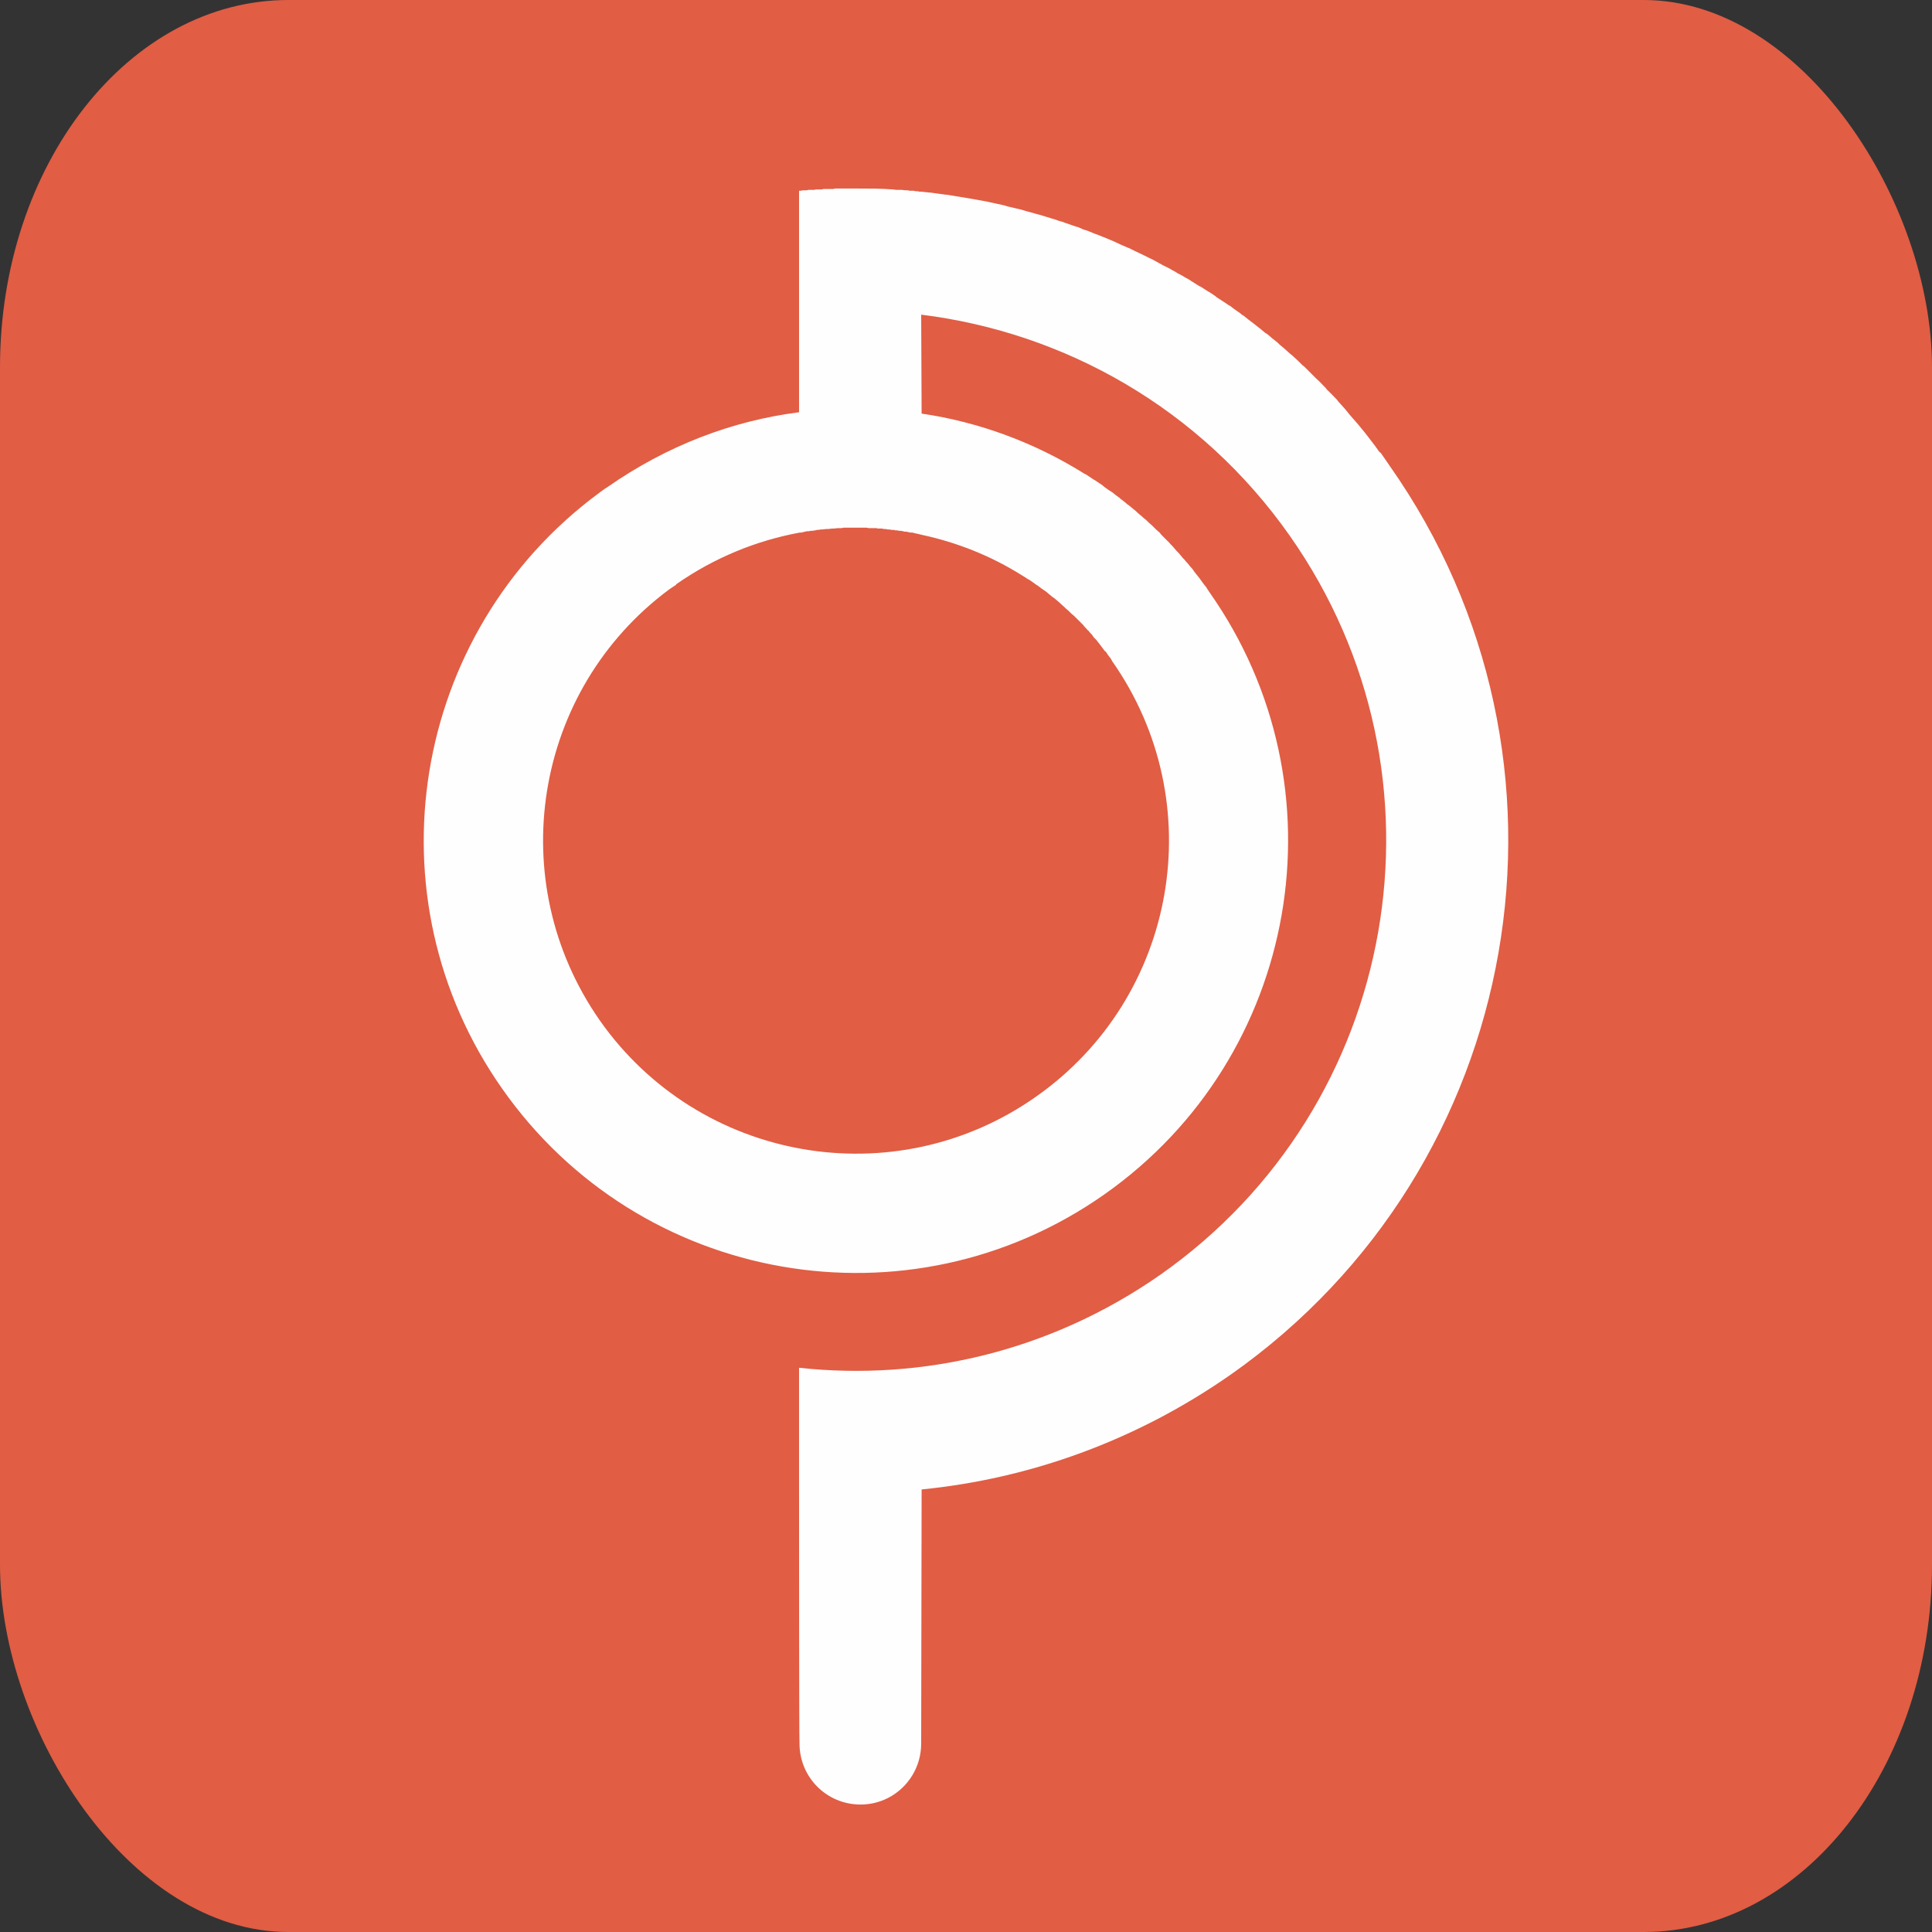 <?xml version="1.0" encoding="UTF-8"?>
<!DOCTYPE svg PUBLIC "-//W3C//DTD SVG 1.1//EN" "http://www.w3.org/Graphics/SVG/1.1/DTD/svg11.dtd">
<!-- Creator: CorelDRAW X7 -->
<svg xmlns="http://www.w3.org/2000/svg" xml:space="preserve" width="43.349mm" height="43.349mm" version="1.1"
	 style="shape-rendering:geometricPrecision; text-rendering:geometricPrecision; image-rendering:optimizeQuality; fill-rule:evenodd; clip-rule:evenodd"
	 viewBox="0 0 4335 4335"
>
 <rect x="0" y="0" width="4335" height="4335" fill="#333333" stroke="none"/>
 <defs>
  <style type="text/css">
   <![CDATA[
    .fil1 {fill:#FEFEFE}
    .fil0 {fill:#E15D44}
   ]]>
  </style>
 </defs>
 <g id="Layer_x0020_1">
  <g id="_1063484160">
   <rect class="fil0" width="4335" height="4335" rx="647" ry="824"/>
   <path class="fil1" d="M2762 3084c661,-465 821,-1378 356,-2039 -7,-10 -13,-19 -20,-29l-3 -2c-6,-9 -13,-18 -20,-27l-3 -4c-7,-9 -13,-17 -20,-25l-4 -5c-7,-8 -14,-16 -21,-24l-3 -4c-7,-9 -15,-17 -22,-25l-2 -3c-8,-8 -15,-16 -23,-23l-1 -2c-8,-8 -15,-16 -23,-23l-4 -4c-7,-7 -14,-14 -22,-22l-5 -4c-7,-7 -14,-14 -22,-21l-5 -4c-8,-7 -15,-14 -23,-20 -2,-2 -3,-3 -5,-5 -8,-6 -15,-12 -23,-19 -2,-1 -3,-2 -5,-3 -7,-6 -14,-12 -21,-17 -2,-2 -4,-3 -5,-4 -8,-6 -16,-12 -23,-18 -3,-1 -5,-3 -7,-5 -7,-5 -15,-10 -22,-16 -3,-2 -6,-3 -8,-5 -8,-5 -15,-10 -23,-15 -2,-2 -5,-4 -8,-6 -7,-5 -15,-9 -22,-14 -3,-2 -6,-4 -9,-5 -6,-4 -13,-8 -19,-12 -4,-3 -8,-5 -12,-7 -6,-4 -12,-7 -18,-10 -4,-3 -8,-5 -12,-7 -6,-4 -13,-7 -19,-10 -4,-2 -7,-4 -11,-6 -7,-4 -14,-8 -21,-11 -4,-2 -8,-4 -12,-6 -7,-3 -14,-7 -21,-10 -4,-2 -8,-4 -12,-6 -6,-2 -11,-5 -17,-7 -6,-3 -11,-5 -17,-8 -5,-2 -9,-4 -14,-6 -7,-3 -13,-5 -20,-8 -4,-2 -9,-3 -13,-5 -7,-3 -14,-6 -22,-8 -4,-2 -7,-3 -11,-5 -8,-2 -16,-5 -24,-8 -3,-1 -7,-2 -11,-4 -5,-1 -11,-3 -16,-5 -3,-1 -7,-2 -10,-3 -9,-3 -17,-5 -26,-8 -3,-1 -5,-1 -8,-2 -9,-3 -19,-5 -28,-8l-7 -2c-10,-2 -20,-5 -30,-7l-6 -2c-10,-2 -21,-5 -32,-7l-4 -1c-31,-6 -62,-11 -93,-16l-2 0c-12,-2 -24,-3 -36,-5l-2 0c-6,-1 -12,-1 -18,-2l0 0 0 0 0 0 -4 0 0 0 -5 -1 0 0 -4 0 0 0 -4 -1 0 0 -4 0 0 0 -5 0 0 0 -4 -1 0 0c-4,0 -8,0 -13,-1l0 0 -8 0 0 0 -5 0 0 0 -8 -1 0 0c-27,-2 -54,-2 -82,-2l-4 0 0 0 -4 0 0 0 -4 0 0 0 -5 0 0 0 -4 0 0 0 -4 0 0 0 -5 0 0 0 -4 0 0 0 -4 0 0 0 -5 0 0 0 -4 0 0 0 -4 1 0 0 -4 0 0 0 -5 0 0 0 -4 0 0 0 -4 0 0 0 -5 0 0 0 -4 1 0 0 -4 0 0 0 -5 0 0 0 -4 0 0 0 -4 1 0 0 -4 0 0 0 -5 0 0 0 -4 0 0 0 -4 1 0 0 -5 0 0 0 -4 0 0 0 -4 1 0 0 -4 0 0 0 0 0 0 35 0 462c-150,19 -297,75 -430,168l0 0c-7,4 -13,9 -20,14l0 0c-421,312 -519,905 -216,1336 308,439 913,545 1351,237 438,-308 544,-913 236,-1351 -2,-3 -4,-6 -6,-9l-1 -2c-4,-5 -9,-11 -13,-17l-2 -3c-4,-5 -8,-10 -12,-15l-4 -6c-4,-4 -7,-8 -11,-13 -2,-2 -5,-5 -7,-8 -3,-3 -6,-6 -8,-9 -3,-4 -7,-8 -10,-11 -2,-2 -4,-5 -6,-7 -3,-4 -7,-7 -10,-11l-6 -6c-4,-4 -8,-8 -12,-12l-4 -5c-5,-4 -9,-8 -13,-12l-4 -4c-5,-4 -10,-9 -14,-13l-4 -3c-5,-5 -11,-9 -16,-14l-2 -2c-6,-5 -11,-9 -17,-14l-2 -1c-5,-5 -11,-9 -16,-13l-2 -2c-6,-4 -11,-8 -17,-13l-2 -1c-6,-4 -12,-8 -17,-12l-2 -2c-6,-4 -12,-8 -18,-12l-2 -1c-6,-4 -12,-8 -18,-12l-1 0c-113,-71 -238,-117 -367,-136l-1 -222c322,40 626,210 827,496 378,538 248,1280 -290,1658 -246,172 -534,239 -811,209l0 86 0 189c0,48 0,568 1,568 0,76 61,137 137,137 75,0 136,-61 136,-137l1 -570c242,-24 481,-109 694,-258zm-968 -1889l4 0 4 -1 4 -1 0 0 5 -1 4 0 4 -1 0 0 5 0 4 -1 3 0 1 -1 5 0 4 -1 3 0 1 0 9 -1 3 0 1 0 9 -1 2 0 2 0 9 -1 2 0 2 0 4 0 5 -1 2 0 2 0 9 0 1 0 3 0 4 0 4 0 4 0 1 0 4 0 4 0 2 0 3 0 4 0 4 0 5 1 4 0 4 0 1 0 4 0 4 0 4 1 0 0 4 0 5 0 4 1 0 0 4 0 5 1 4 0 0 0 4 1 4 0 1 0 4 1 4 0 4 1 4 0 0 0 5 1 4 1 3 0 1 0 4 1 5 1 3 0 1 0 4 1 4 1 5 1 4 1 4 1c79,17 155,47 225,91l0 0c5,3 10,6 14,9l1 0c4,3 9,6 13,9l1 1c5,3 9,6 13,9l1 1c5,3 9,6 13,9l1 1c4,3 8,7 12,10l2 1c4,3 8,7 12,10l1 1c4,4 8,7 11,10l3 3c4,3 7,6 10,9l3 3c4,3 7,6 10,9l3 3c3,3 6,6 9,9l4 4c2,3 5,6 7,8 2,2 3,4 5,5 2,3 4,5 7,8 2,2 3,4 5,7 2,2 4,4 6,6 2,3 5,6 7,9l3 4c3,4 6,8 9,12l2 1c3,5 6,9 9,13l1 1c1,2 3,4 4,7 223,317 147,755 -171,978 -317,223 -755,146 -978,-171 -219,-313 -149,-742 156,-968l0 0c5,-3 10,-7 15,-10l0 -1c86,-60 180,-98 277,-116z"/>
  </g>
 </g>
</svg>
